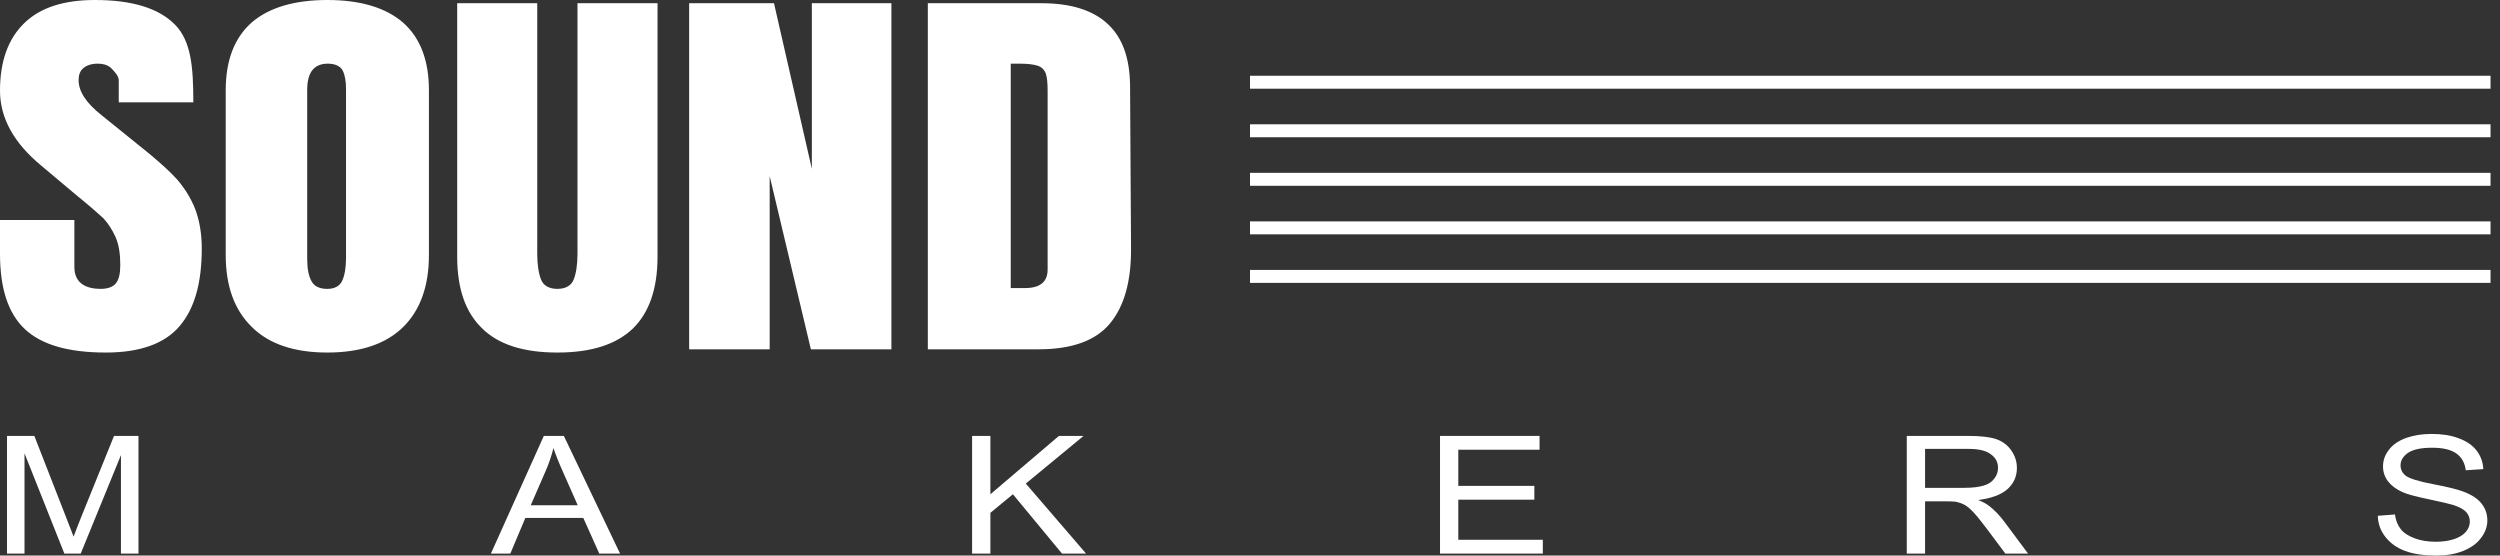 <svg width="198" height="44" viewBox="0 0 198 44" fill="none" xmlns="http://www.w3.org/2000/svg">
<rect x="0" y="0" width="198" height="44" fill="#333333" stroke="none"/>
<path fill-rule="evenodd" clip-rule="evenodd" d="M8.388 27.921C5.428 27.921 3.302 27.314 1.974 26.07C0.645 24.825 0 22.847 0 20.103V17.422H5.89V21.151C5.89 22.523 6.946 22.879 7.971 22.879C8.54 22.879 8.958 22.719 9.185 22.432C9.413 22.145 9.527 21.666 9.527 20.996C9.527 20.103 9.413 19.369 9.147 18.763C8.882 18.188 8.578 17.71 8.198 17.295C7.781 16.912 7.098 16.306 6.073 15.476L3.264 13.115C1.101 11.328 0 9.349 0 7.18C0 4.85 0.645 3.063 1.936 1.819C3.188 0.606 5.048 0 7.515 0C10.438 0 12.563 0.638 13.854 1.946C15.145 3.255 15.311 5.329 15.311 8.105L9.405 8.105V6.35C9.405 5.999 8.996 5.584 8.768 5.361C8.502 5.137 8.16 5.042 7.743 5.042C7.25 5.042 6.87 5.169 6.604 5.393C6.339 5.616 6.225 5.935 6.225 6.35C6.225 7.243 6.832 8.169 8.047 9.126L11.842 12.19C12.715 12.923 13.475 13.593 14.044 14.232C14.613 14.902 15.107 15.668 15.448 16.529C15.79 17.422 15.98 18.476 15.98 19.688C15.98 22.4 15.41 24.442 14.234 25.814C13.057 27.219 11.083 27.921 8.388 27.921ZM25.924 27.921C23.305 27.921 21.293 27.25 19.927 25.878C18.561 24.538 17.877 22.655 17.877 20.198V7.148C17.877 4.787 18.561 2.999 19.927 1.787C21.293 0.606 23.305 0 25.924 0C28.543 0 30.555 0.606 31.921 1.787C33.288 2.999 33.971 4.787 33.971 7.148V20.198C33.971 22.655 33.288 24.57 31.921 25.91C30.555 27.25 28.543 27.921 25.924 27.921ZM25.924 22.879C26.494 22.879 26.911 22.655 27.101 22.241C27.291 21.826 27.405 21.22 27.405 20.454V7.052C27.405 6.446 27.329 5.967 27.139 5.584C26.949 5.233 26.531 5.042 25.962 5.042C24.861 5.042 24.33 5.744 24.33 7.116V20.486C24.33 21.283 24.444 21.858 24.672 22.273C24.899 22.688 25.317 22.879 25.924 22.879ZM44.143 27.921C41.448 27.921 39.474 27.282 38.184 26.006C36.856 24.73 36.21 22.847 36.21 20.326V0.255H42.549V20.103C42.549 20.964 42.663 21.666 42.852 22.145C43.042 22.624 43.498 22.879 44.143 22.879C44.789 22.879 45.244 22.624 45.434 22.145C45.623 21.666 45.737 20.996 45.737 20.103V0.255H52.076V20.326C52.076 22.847 51.431 24.73 50.14 26.006C48.812 27.282 46.838 27.921 44.143 27.921ZM54.581 27.665V0.255H61.3L64.298 13.37V0.255H70.599V27.665H64.222L60.958 13.944V27.665H54.581ZM73.484 0.255H82.479C84.794 0.255 86.54 0.798 87.717 1.883C88.894 2.968 89.463 4.563 89.501 6.701L89.577 19.529C89.615 22.241 89.045 24.251 87.907 25.623C86.768 26.995 84.87 27.665 82.251 27.665H73.484V0.255ZM81.189 22.815C82.365 22.815 82.972 22.336 82.972 21.347V7.211C82.972 6.605 82.934 6.127 82.821 5.808C82.707 5.52 82.479 5.297 82.175 5.201C81.872 5.105 81.416 5.042 80.771 5.042H80.05V22.815H81.189Z" fill="white"/>
<path fill-rule="evenodd" clip-rule="evenodd" d="M0.554 43.844V34.524H2.719L5.295 41.123C5.539 41.735 5.707 42.191 5.829 42.503C5.951 42.165 6.149 41.657 6.408 41.006L9.031 34.524H10.967V43.844H9.579V36.047L6.393 43.844H5.097L1.941 35.904V43.844H0.554Z" fill="white"/>
<path fill-rule="evenodd" clip-rule="evenodd" d="M38.879 43.844L43.071 34.524H44.657L49.109 43.844H47.462L46.197 41.019H41.608L40.418 43.844H38.879ZM42.034 40.017H45.755L44.611 37.427C44.26 36.646 44.001 35.995 43.834 35.487C43.681 36.099 43.483 36.685 43.224 37.283L42.034 40.017Z" fill="white"/>
<path fill-rule="evenodd" clip-rule="evenodd" d="M76.99 43.844V34.524H78.439V39.145L83.866 34.524H85.818L81.244 38.299L86.016 43.844H84.11L80.222 39.145L78.439 40.616V43.844H76.99Z" fill="white"/>
<path fill-rule="evenodd" clip-rule="evenodd" d="M114.05 43.844V34.524H121.932V35.617H115.498V38.481H121.52V39.574H115.498V42.75H122.191V43.844H114.05Z" fill="white"/>
<path fill-rule="evenodd" clip-rule="evenodd" d="M151.017 43.844V34.524H155.85C156.826 34.524 157.573 34.602 158.076 34.771C158.579 34.94 158.991 35.24 159.28 35.657C159.585 36.086 159.738 36.554 159.738 37.062C159.738 37.726 159.494 38.286 158.991 38.741C158.488 39.184 157.71 39.47 156.673 39.6C157.054 39.757 157.344 39.913 157.542 40.069C157.954 40.394 158.366 40.811 158.732 41.306L160.622 43.844H158.823L157.375 41.904C156.948 41.344 156.612 40.915 156.338 40.616C156.063 40.316 155.82 40.108 155.606 39.991C155.393 39.874 155.164 39.796 154.935 39.743C154.783 39.718 154.508 39.705 154.142 39.705H152.465V43.844H151.017ZM152.465 38.637H155.56C156.231 38.637 156.734 38.572 157.115 38.455C157.481 38.351 157.771 38.156 157.954 37.895C158.152 37.648 158.244 37.361 158.244 37.062C158.244 36.62 158.061 36.255 157.68 35.982C157.314 35.695 156.719 35.552 155.911 35.552H152.465V38.637Z" fill="white"/>
<path fill-rule="evenodd" clip-rule="evenodd" d="M188.323 40.85L189.68 40.746C189.741 41.214 189.894 41.592 190.137 41.904C190.366 42.204 190.732 42.438 191.235 42.633C191.723 42.815 192.287 42.907 192.897 42.907C193.461 42.907 193.934 42.842 194.361 42.698C194.788 42.555 195.092 42.36 195.306 42.112C195.504 41.865 195.611 41.605 195.611 41.319C195.611 41.032 195.519 40.772 195.321 40.551C195.123 40.342 194.788 40.16 194.33 40.004C194.04 39.913 193.385 39.757 192.394 39.548C191.387 39.34 190.686 39.158 190.275 38.975C189.756 38.741 189.375 38.442 189.116 38.104C188.857 37.752 188.735 37.361 188.735 36.945C188.735 36.463 188.887 36.021 189.207 35.617C189.512 35.214 189.97 34.902 190.58 34.68C191.174 34.472 191.845 34.368 192.577 34.368C193.385 34.368 194.102 34.472 194.711 34.706C195.336 34.928 195.809 35.253 196.144 35.682C196.48 36.112 196.648 36.606 196.678 37.153L195.29 37.244C195.214 36.659 194.97 36.216 194.544 35.917C194.102 35.604 193.476 35.461 192.638 35.461C191.753 35.461 191.128 35.591 190.717 35.865C190.32 36.138 190.122 36.476 190.122 36.854C190.122 37.192 190.259 37.466 190.549 37.687C190.824 37.895 191.555 38.13 192.729 38.351C193.903 38.572 194.711 38.78 195.138 38.95C195.778 39.197 196.251 39.509 196.541 39.887C196.846 40.277 196.998 40.72 196.998 41.214C196.998 41.709 196.83 42.178 196.495 42.607C196.175 43.05 195.687 43.388 195.077 43.636C194.452 43.883 193.751 44 192.973 44C191.982 44 191.159 43.883 190.488 43.636C189.817 43.388 189.299 43.011 188.918 42.516C188.537 42.035 188.338 41.475 188.323 40.85Z" fill="white"/>
<path fill-rule="evenodd" clip-rule="evenodd" d="M99 6H197.25V7.025H99V6Z" fill="white"/>
<path fill-rule="evenodd" clip-rule="evenodd" d="M99 21.378H197.25V22.404H99V21.378Z" fill="white"/>
<path fill-rule="evenodd" clip-rule="evenodd" d="M99 17.534H197.25V18.559H99V17.534Z" fill="white"/>
<path fill-rule="evenodd" clip-rule="evenodd" d="M99 13.689H197.25V14.715H99V13.689Z" fill="white"/>
<path fill-rule="evenodd" clip-rule="evenodd" d="M99 9.844H197.25V10.87H99V9.844Z" fill="white"/>
</svg>
